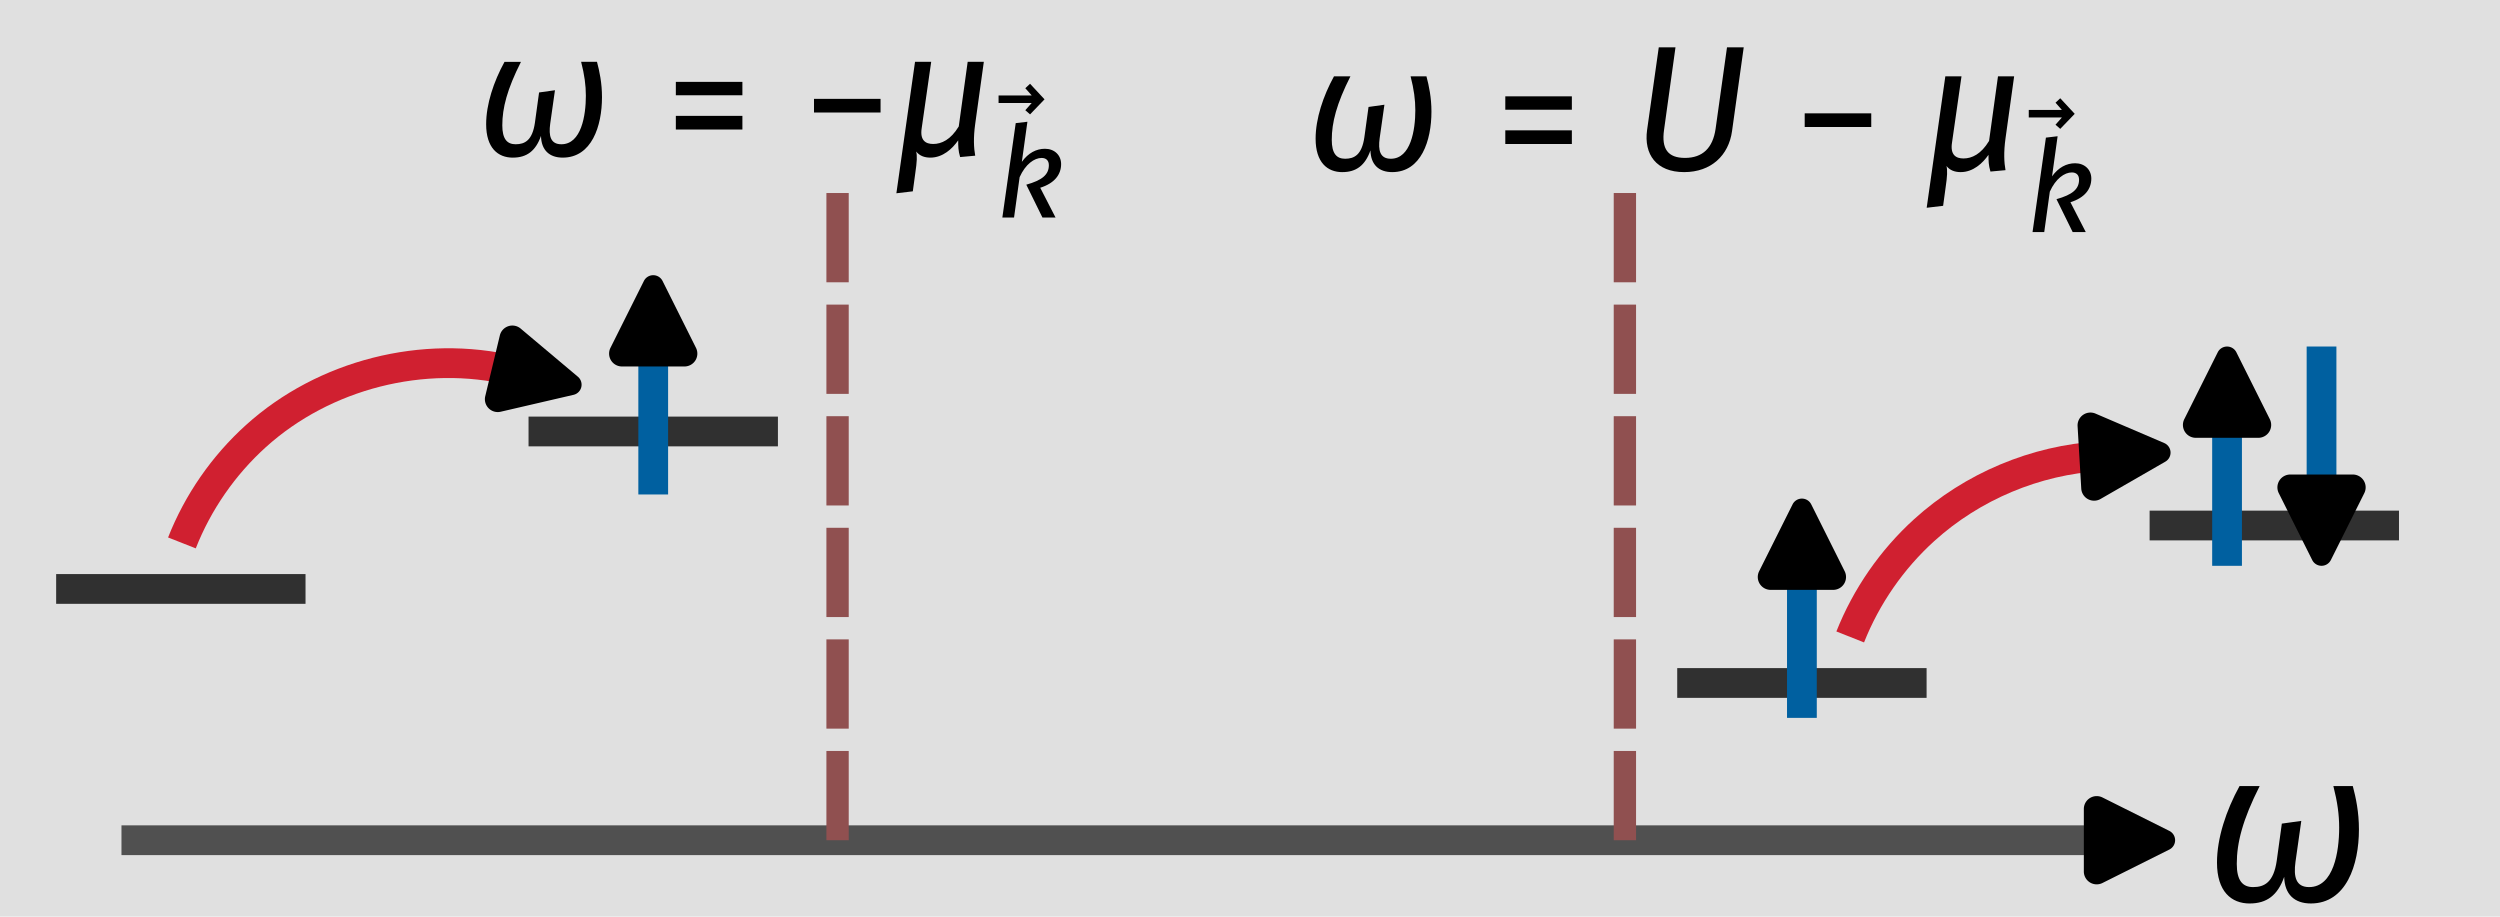<?xml version="1.0" encoding="UTF-8" standalone="no"?>
<!-- Created with Inkscape (http://www.inkscape.org/) -->

<svg
   width="168.028mm"
   height="61.605mm"
   viewBox="0 0 168.028 61.605"
   version="1.1"
   id="svg1"
   inkscape:version="1.4 (e7c3feb100, 2024-10-09)"
   sodipodi:docname="poles.svg"
   xmlns:inkscape="http://www.inkscape.org/namespaces/inkscape"
   xmlns:sodipodi="http://sodipodi.sourceforge.net/DTD/sodipodi-0.dtd"
   xmlns="http://www.w3.org/2000/svg"
   xmlns:svg="http://www.w3.org/2000/svg"
   xmlns:ns1="http://www.iki.fi/pav/software/textext/">
  <sodipodi:namedview
     id="namedview1"
     pagecolor="#ffffff"
     bordercolor="#000000"
     borderopacity="0.25"
     inkscape:showpageshadow="2"
     inkscape:pageopacity="0.0"
     inkscape:pagecheckerboard="0"
     inkscape:deskcolor="#d1d1d1"
     inkscape:document-units="mm"
     showgrid="false"
     inkscape:zoom="0.8964134"
     inkscape:cx="240.96025"
     inkscape:cy="106.53567"
     inkscape:window-width="1914"
     inkscape:window-height="1044"
     inkscape:window-x="0"
     inkscape:window-y="30"
     inkscape:window-maximized="1"
     inkscape:current-layer="layer1" />
  <defs
     id="defs1">
    <marker
       style="overflow:visible"
       id="marker50"
       refX="0"
       refY="0"
       orient="auto-start-reverse"
       inkscape:stockid="Rounded arrow"
       markerWidth="0.5"
       markerHeight="0.5"
       viewBox="0 0 1 1"
       inkscape:isstock="true"
       inkscape:collect="always"
       preserveAspectRatio="xMidYMid">
      <path
         transform="scale(0.7)"
         d="m -0.211,-4.106 6.422,3.211 a 1,1 90 0 1 0,1.789 L -0.211,4.106 A 1.236,1.236 31.717 0 1 -2,3 v -6 a 1.236,1.236 148.283 0 1 1.789,-1.106 z"
         style="fill:context-stroke;fill-rule:evenodd;stroke:none"
         id="path50" />
    </marker>
    <inkscape:path-effect
       effect="spiro"
       id="path-effect49"
       is_visible="true"
       lpeversion="1" />
    <marker
       style="overflow:visible"
       id="marker47"
       refX="0"
       refY="0"
       orient="auto-start-reverse"
       inkscape:stockid="Rounded arrow"
       markerWidth="0.5"
       markerHeight="0.5"
       viewBox="0 0 1 1"
       inkscape:isstock="true"
       inkscape:collect="always"
       preserveAspectRatio="xMidYMid">
      <path
         transform="scale(0.7)"
         d="m -0.211,-4.106 6.422,3.211 a 1,1 90 0 1 0,1.789 L -0.211,4.106 A 1.236,1.236 31.717 0 1 -2,3 v -6 a 1.236,1.236 148.283 0 1 1.789,-1.106 z"
         style="fill:context-stroke;fill-rule:evenodd;stroke:none"
         id="path47" />
    </marker>
    <inkscape:path-effect
       effect="spiro"
       id="path-effect47"
       is_visible="true"
       lpeversion="1" />
    <inkscape:path-effect
       effect="spiro"
       id="path-effect46"
       is_visible="true"
       lpeversion="1" />
    <marker
       style="overflow:visible"
       id="RoundedArrow"
       refX="0"
       refY="0"
       orient="auto-start-reverse"
       inkscape:stockid="Rounded arrow"
       markerWidth="0.5"
       markerHeight="0.5"
       viewBox="0 0 1 1"
       inkscape:isstock="true"
       inkscape:collect="always"
       preserveAspectRatio="xMidYMid">
      <path
         transform="scale(0.7)"
         d="m -0.211,-4.106 6.422,3.211 a 1,1 90 0 1 0,1.789 L -0.211,4.106 A 1.236,1.236 31.717 0 1 -2,3 v -6 a 1.236,1.236 148.283 0 1 1.789,-1.106 z"
         style="fill:context-stroke;fill-rule:evenodd;stroke:none"
         id="path8" />
    </marker>
    <inkscape:path-effect
       effect="spiro"
       id="path-effect44"
       is_visible="true"
       lpeversion="1" />
    <inkscape:path-effect
       effect="spiro"
       id="path-effect43"
       is_visible="true"
       lpeversion="1" />
    <inkscape:path-effect
       effect="spiro"
       id="path-effect42"
       is_visible="true"
       lpeversion="1" />
    <inkscape:path-effect
       effect="spiro"
       id="path-effect40"
       is_visible="true"
       lpeversion="1" />
    <inkscape:path-effect
       effect="spiro"
       id="path-effect38"
       is_visible="true"
       lpeversion="1" />
    <inkscape:path-effect
       effect="spiro"
       id="path-effect36"
       is_visible="true"
       lpeversion="1" />
    <inkscape:path-effect
       effect="spiro"
       id="path-effect4"
       is_visible="true"
       lpeversion="1" />
    <inkscape:path-effect
       effect="spiro"
       id="path-effect2"
       is_visible="true"
       lpeversion="1" />
    <inkscape:path-effect
       effect="spiro"
       id="path-effect1"
       is_visible="true"
       lpeversion="1" />
    <marker
       style="overflow:visible"
       id="RoundedArrow-9"
       refX="0"
       refY="0"
       orient="auto-start-reverse"
       inkscape:stockid="Rounded arrow"
       markerWidth="0.5"
       markerHeight="0.5"
       viewBox="0 0 1 1"
       inkscape:isstock="true"
       inkscape:collect="always"
       preserveAspectRatio="xMidYMid">
      <path
         transform="scale(0.7)"
         d="m -0.211,-4.106 6.422,3.211 a 1,1 90 0 1 0,1.789 L -0.211,4.106 A 1.236,1.236 31.717 0 1 -2,3 v -6 a 1.236,1.236 148.283 0 1 1.789,-1.106 z"
         style="fill:context-stroke;fill-rule:evenodd;stroke:none"
         id="path8-9" />
    </marker>
    <inkscape:path-effect
       effect="spiro"
       id="path-effect44-0"
       is_visible="true"
       lpeversion="1" />
    <marker
       style="overflow:visible"
       id="RoundedArrow-1"
       refX="0"
       refY="0"
       orient="auto-start-reverse"
       inkscape:stockid="Rounded arrow"
       markerWidth="0.5"
       markerHeight="0.5"
       viewBox="0 0 1 1"
       inkscape:isstock="true"
       inkscape:collect="always"
       preserveAspectRatio="xMidYMid">
      <path
         transform="scale(0.7)"
         d="m -0.211,-4.106 6.422,3.211 a 1,1 90 0 1 0,1.789 L -0.211,4.106 A 1.236,1.236 31.717 0 1 -2,3 v -6 a 1.236,1.236 148.283 0 1 1.789,-1.106 z"
         style="fill:context-stroke;fill-rule:evenodd;stroke:none"
         id="path8-0" />
    </marker>
    <inkscape:path-effect
       effect="spiro"
       id="path-effect44-3"
       is_visible="true"
       lpeversion="1" />
  </defs>
  <g
     inkscape:label="Layer 1"
     inkscape:groupmode="layer"
     id="layer1"
     transform="translate(-5.729,-55.418)">
    <rect
       style="fill:#e0e0e0;fill-opacity:1;stroke:none;stroke-width:2.116;stroke-dasharray:none;stroke-opacity:1"
       id="rect50"
       width="168.028"
       height="61.605"
       x="5.729"
       y="55.418" />
    <path
       style="fill:none;fill-opacity:1;stroke:#505050;stroke-width:2;stroke-dasharray:none;stroke-opacity:1;marker-end:url(#marker50)"
       d="M 13.893,111.891 H 147.186"
       id="path1"
       inkscape:path-effect="#path-effect1"
       inkscape:original-d="m 13.892541,111.89127 c 44.4311,0 133.293299,0 133.293299,0" />
    <path
       style="fill:none;fill-opacity:1;stroke:#905050;stroke-width:1.5;stroke-dasharray:6, 1.5;stroke-dashoffset:0;stroke-opacity:1"
       d="M 51.44,111.891 V 67.585"
       id="path2"
       inkscape:path-effect="#path-effect2"
       inkscape:original-d="m 51.43995,111.89127 c 0,-14.768646 0,-29.53729 0,-44.305935"
       transform="translate(10.583)" />
    <path
       style="fill:none;fill-opacity:1;stroke:#905050;stroke-width:1.5;stroke-dasharray:6, 1.5;stroke-dashoffset:0;stroke-opacity:1"
       d="M 51.44,111.891 V 67.585"
       id="path3"
       inkscape:path-effect="#path-effect4"
       inkscape:original-d="m 51.43995,111.89127 c 0,-14.768646 0,-29.53729 0,-44.305935"
       transform="translate(63.5)" />
    <g
       transform="matrix(1.198,0,0,1.198,38.404,59.573)"
       ns1:version="1.10.2"
       ns1:texconverter="xelatex"
       ns1:pdfconverter="inkscape"
       ns1:text="$\\omega = -\\mu_{\\vec k}$"
       ns1:preamble="/home/storage/.config/inkscape/extensions/textext/default_packages.tex"
       ns1:scale="2.8744293870370323"
       ns1:alignment="middle center"
       ns1:stroke-to-path="0"
       ns1:jacobian_sqrt="1.01404"
       id="g10">
      <defs
         id="id-d8fc479f-aaa4-4f32-a2ab-a8fd2450f1da">
        <g
           id="id-1662f1da-81c2-48f0-8e32-5676d877e051">
          <g
             id="id-f3e8d987-b288-4908-b276-ec38c7272b4b">
            <path
               d="m 2.062,0.125 c 0.781,0 1.281,-0.375 1.578,-1.219 0.016,0.797 0.469,1.219 1.219,1.219 1.625,0 2.203,-1.766 2.203,-3.391 C 7.062,-4.062 6.922,-4.719 6.781,-5.25 H 5.891 c 0.188,0.734 0.266,1.312 0.266,1.906 0,1.094 -0.25,2.719 -1.375,2.719 -0.609,0 -0.719,-0.469 -0.625,-1.156 l 0.266,-1.875 -0.891,0.125 -0.234,1.703 C 3.156,-0.844 2.734,-0.625 2.219,-0.625 c -0.484,0 -0.75,-0.297 -0.75,-1.062 0,-0.969 0.266,-2.016 1.047,-3.562 H 1.594 c -0.609,1.109 -1.031,2.375 -1.031,3.5 0,1.328 0.656,1.875 1.5,1.875 z m 0,0"
               id="id-036948f2-5209-4fe8-b77a-67306d390246" />
          </g>
          <g
             id="id-2008dff0-6b33-44ca-833c-3d2c21ef60d3">
            <path
               d="M 0.625,-1.453 H 4.359 V -2.219 H 0.625 Z m 0,-1.922 h 3.734 v -0.75 H 0.625 Z m 0,0"
               id="id-f9039cbd-6aa7-4fb0-8daa-8f88f200bc6f" />
          </g>
          <g
             id="id-e713aa87-2382-407e-9dfd-97fcfd301860">
            <path
               d="M 0.625,-2.406 H 4.359 V -3.172 H 0.625 Z m 0,0"
               id="id-55ad4b66-9f31-4be1-a68b-f0e50d420016" />
          </g>
          <g
             id="id-877625d3-b866-47c4-ad46-f0d33c1d000c">
            <path
               d="M 4.688,-1.766 5.172,-5.25 h -0.906 l -0.5,3.625 c -0.453,0.75 -0.969,0.984 -1.438,0.984 -0.422,0 -0.75,-0.203 -0.641,-0.891 L 2.219,-5.25 H 1.312 L 0.266,2.125 1.188,2.016 1.328,0.984 C 1.422,0.359 1.438,0.016 1.375,-0.219 1.562,0.016 1.828,0.125 2.172,0.125 c 0.703,0 1.234,-0.5 1.562,-0.969 0,0.328 0,0.578 0.109,0.938 L 4.688,0.016 c -0.078,-0.422 -0.109,-1 0,-1.781 z m 0,0"
               id="id-9bb530d6-0feb-4064-ab90-2b1c6cee1ed9" />
          </g>
          <g
             id="id-38c8e562-a6f4-4a35-af81-3d799e56f5c6">
            <path
               d="m -1.031,-5.906 -0.266,0.25 L -0.938,-5.25 h -1.859 v 0.422 H -0.938 l -0.359,0.406 0.266,0.234 0.812,-0.844 z m 0,0"
               id="id-3f863fbc-86cd-47a7-bfb8-96e447743c38" />
          </g>
          <g
             id="id-6b061368-f5dc-4215-8ffc-3554545ac1d1">
            <path
               d="M 1.812,-5.375 1.156,-5.297 0.406,0 H 1.062 L 1.375,-2.266 C 1.703,-3 2.203,-3.344 2.609,-3.344 c 0.25,0 0.406,0.141 0.406,0.406 0,0.531 -0.375,0.844 -1.266,1.094 L 2.656,0 H 3.391 L 2.531,-1.672 C 3.328,-1.922 3.703,-2.406 3.703,-3 c 0,-0.5 -0.375,-0.859 -0.906,-0.859 C 2.312,-3.859 1.859,-3.625 1.5,-3.125 Z m 0,0"
               id="id-50e96c02-67a4-4576-97aa-c34162cdfd99" />
          </g>
        </g>
      </defs>
      <g
         fill="#000000"
         fill-opacity="1"
         id="id-4d7c4fed-420d-4a30-b36d-bca358df74e9"
         transform="translate(-289.371,-129.515)">
        <g
           transform="translate(288.808,134.765)"
           id="g4">
          <path
             d="m 2.062,0.125 c 0.781,0 1.281,-0.375 1.578,-1.219 0.016,0.797 0.469,1.219 1.219,1.219 1.625,0 2.203,-1.766 2.203,-3.391 C 7.062,-4.062 6.922,-4.719 6.781,-5.25 H 5.891 c 0.188,0.734 0.266,1.312 0.266,1.906 0,1.094 -0.25,2.719 -1.375,2.719 -0.609,0 -0.719,-0.469 -0.625,-1.156 l 0.266,-1.875 -0.891,0.125 -0.234,1.703 C 3.156,-0.844 2.734,-0.625 2.219,-0.625 c -0.484,0 -0.75,-0.297 -0.75,-1.062 0,-0.969 0.266,-2.016 1.047,-3.562 H 1.594 c -0.609,1.109 -1.031,2.375 -1.031,3.5 0,1.328 0.656,1.875 1.5,1.875 z m 0,0"
             id="id-fe9257af-c074-4a53-985b-7bb11c0cfa8c" />
        </g>
      </g>
      <g
         fill="#000000"
         fill-opacity="1"
         id="id-2be03c76-d8d2-4465-a9b0-8a0e028b1eb3"
         transform="translate(-289.371,-129.515)">
        <g
           transform="translate(299.388,134.765)"
           id="g5">
          <path
             d="M 0.625,-1.453 H 4.359 V -2.219 H 0.625 Z m 0,-1.922 h 3.734 v -0.75 H 0.625 Z m 0,0"
             id="id-1d331b02-65af-4602-bbd2-1b1c5f1d9317" />
        </g>
      </g>
      <g
         fill="#000000"
         fill-opacity="1"
         id="id-25cfbdbc-c584-4906-b8ea-89e3933a175f"
         transform="translate(-289.371,-129.515)">
        <g
           transform="translate(307.139,134.765)"
           id="g6">
          <path
             d="M 0.625,-2.406 H 4.359 V -3.172 H 0.625 Z m 0,0"
             id="id-0bb32a76-538d-41ce-b9c1-6a188e0c9d92" />
        </g>
        <g
           transform="translate(312.12,134.765)"
           id="g7">
          <path
             d="M 4.688,-1.766 5.172,-5.25 h -0.906 l -0.5,3.625 c -0.453,0.75 -0.969,0.984 -1.438,0.984 -0.422,0 -0.75,-0.203 -0.641,-0.891 L 2.219,-5.25 H 1.312 L 0.266,2.125 1.188,2.016 1.328,0.984 C 1.422,0.359 1.438,0.016 1.375,-0.219 1.562,0.016 1.828,0.125 2.172,0.125 c 0.703,0 1.234,-0.5 1.562,-0.969 0,0.328 0,0.578 0.109,0.938 L 4.688,0.016 c -0.078,-0.422 -0.109,-1 0,-1.781 z m 0,0"
             id="id-fcfc75e2-5acb-434a-9814-2151f3f1b0ea" />
        </g>
      </g>
      <g
         fill="#000000"
         fill-opacity="1"
         id="id-5b9adc43-4a1b-4fb2-b27e-3915074db6e2"
         transform="translate(-289.371,-129.515)">
        <g
           transform="translate(320.916,136.652)"
           id="g8">
          <path
             d="m -1.031,-5.906 -0.266,0.25 L -0.938,-5.25 h -1.859 v 0.422 H -0.938 l -0.359,0.406 0.266,0.234 0.812,-0.844 z m 0,0"
             id="id-14a12c97-0b5b-481b-8657-17f29d3ae685" />
        </g>
      </g>
      <g
         fill="#000000"
         fill-opacity="1"
         id="id-047c8848-7fa6-4dbc-bc8c-5e896740c67b"
         transform="translate(-289.371,-129.515)">
        <g
           transform="translate(317.925,138.252)"
           id="g9">
          <path
             d="M 1.812,-5.375 1.156,-5.297 0.406,0 H 1.062 L 1.375,-2.266 C 1.703,-3 2.203,-3.344 2.609,-3.344 c 0.25,0 0.406,0.141 0.406,0.406 0,0.531 -0.375,0.844 -1.266,1.094 L 2.656,0 H 3.391 L 2.531,-1.672 C 3.328,-1.922 3.703,-2.406 3.703,-3 c 0,-0.5 -0.375,-0.859 -0.906,-0.859 C 2.312,-3.859 1.859,-3.625 1.5,-3.125 Z m 0,0"
             id="id-09063377-593a-434e-b2ef-64e000a6773e" />
        </g>
      </g>
    </g>
    <g
       transform="matrix(1.198,0,0,1.198,94.153,58.6)"
       ns1:version="1.10.2"
       ns1:texconverter="xelatex"
       ns1:pdfconverter="inkscape"
       ns1:text="$\\omega = U - \\mu_{\\vec k}$"
       ns1:preamble="/home/storage/.config/inkscape/extensions/textext/default_packages.tex"
       ns1:scale="2.8744293870370323"
       ns1:alignment="middle center"
       ns1:stroke-to-path="0"
       ns1:jacobian_sqrt="1.01404"
       id="g36">
      <defs
         id="id-3282a9b6-b412-4804-be3e-6e40a953dd74">
        <g
           id="id-70b5c420-8bea-40d0-8529-28890fc7d649">
          <g
             id="id-6baa5577-05c9-4aad-b543-53c1732972fa">
            <path
               d="m 2.062,0.125 c 0.781,0 1.281,-0.375 1.578,-1.219 0.016,0.797 0.469,1.219 1.219,1.219 1.625,0 2.203,-1.766 2.203,-3.391 C 7.062,-4.062 6.922,-4.719 6.781,-5.25 H 5.891 c 0.188,0.734 0.266,1.312 0.266,1.906 0,1.094 -0.25,2.719 -1.375,2.719 -0.609,0 -0.719,-0.469 -0.625,-1.156 l 0.266,-1.875 -0.891,0.125 -0.234,1.703 C 3.156,-0.844 2.734,-0.625 2.219,-0.625 c -0.484,0 -0.75,-0.297 -0.75,-1.062 0,-0.969 0.266,-2.016 1.047,-3.562 H 1.594 c -0.609,1.109 -1.031,2.375 -1.031,3.5 0,1.328 0.656,1.875 1.5,1.875 z m 0,0"
               id="id-2a8d8a1c-d0e2-40ed-9cb0-eb45e3310833" />
          </g>
          <g
             id="id-fa5d6579-d823-4a3d-9486-5dd4757c494e">
            <path
               d="M 0.625,-1.453 H 4.359 V -2.219 H 0.625 Z m 0,-1.922 h 3.734 v -0.75 H 0.625 Z m 0,0"
               id="id-2ed325d6-f3ec-431d-8a93-c28c55f8e57c" />
          </g>
          <g
             id="id-b672b489-76c8-4ec3-b605-5338cb11cdab">
            <path
               d="M 6.25,-6.875 H 5.312 l -0.641,4.578 c -0.156,1.062 -0.719,1.625 -1.719,1.625 C 2,-0.672 1.625,-1.172 1.781,-2.25 l 0.641,-4.625 h -0.938 l -0.656,4.641 C 0.641,-0.875 1.344,0.125 2.906,0.125 c 1.516,0 2.5,-0.938 2.688,-2.297 z m 0,0"
               id="id-007e4053-6f1f-48ee-9dc2-b0aece991a06" />
          </g>
          <g
             id="id-8542af29-b341-4550-88c4-70373189b81e">
            <path
               d="M 0.625,-2.406 H 4.359 V -3.172 H 0.625 Z m 0,0"
               id="id-de294bcb-472c-4712-8157-93ceeae927f4" />
          </g>
          <g
             id="id-0e80f2fb-680c-4135-92cb-3674f1f59896">
            <path
               d="M 4.688,-1.766 5.172,-5.25 h -0.906 l -0.5,3.625 c -0.453,0.75 -0.969,0.984 -1.438,0.984 -0.422,0 -0.75,-0.203 -0.641,-0.891 L 2.219,-5.25 H 1.312 L 0.266,2.125 1.188,2.016 1.328,0.984 C 1.422,0.359 1.438,0.016 1.375,-0.219 1.562,0.016 1.828,0.125 2.172,0.125 c 0.703,0 1.234,-0.5 1.562,-0.969 0,0.328 0,0.578 0.109,0.938 L 4.688,0.016 c -0.078,-0.422 -0.109,-1 0,-1.781 z m 0,0"
               id="id-2eed14b3-5fa1-477c-b775-f63dc1496cd4" />
          </g>
          <g
             id="id-ad89c428-2fa6-4274-8dab-9b5de26b3ff2">
            <path
               d="m -1.031,-5.906 -0.266,0.25 L -0.938,-5.25 h -1.859 v 0.422 H -0.938 l -0.359,0.406 0.266,0.234 0.812,-0.844 z m 0,0"
               id="id-2fc5065a-8e8d-4b90-acee-5e9e192336b8" />
          </g>
          <g
             id="id-33542a91-d0ad-46d7-87b3-5f19a306ee95">
            <path
               d="M 1.812,-5.375 1.156,-5.297 0.406,0 H 1.062 L 1.375,-2.266 C 1.703,-3 2.203,-3.344 2.609,-3.344 c 0.25,0 0.406,0.141 0.406,0.406 0,0.531 -0.375,0.844 -1.266,1.094 L 2.656,0 H 3.391 L 2.531,-1.672 C 3.328,-1.922 3.703,-2.406 3.703,-3 c 0,-0.5 -0.375,-0.859 -0.906,-0.859 C 2.312,-3.859 1.859,-3.625 1.5,-3.125 Z m 0,0"
               id="id-0beabc39-08f5-49b8-8496-ccec79cfd7d4" />
          </g>
        </g>
      </defs>
      <g
         fill="#000000"
         fill-opacity="1"
         id="id-e14e814d-9d1e-4317-983c-602461b5bc13"
         transform="translate(-283.74,-127.89)">
        <g
           transform="translate(283.177,134.765)"
           id="g29">
          <path
             d="m 2.062,0.125 c 0.781,0 1.281,-0.375 1.578,-1.219 0.016,0.797 0.469,1.219 1.219,1.219 1.625,0 2.203,-1.766 2.203,-3.391 C 7.062,-4.062 6.922,-4.719 6.781,-5.25 H 5.891 c 0.188,0.734 0.266,1.312 0.266,1.906 0,1.094 -0.25,2.719 -1.375,2.719 -0.609,0 -0.719,-0.469 -0.625,-1.156 l 0.266,-1.875 -0.891,0.125 -0.234,1.703 C 3.156,-0.844 2.734,-0.625 2.219,-0.625 c -0.484,0 -0.75,-0.297 -0.75,-1.062 0,-0.969 0.266,-2.016 1.047,-3.562 H 1.594 c -0.609,1.109 -1.031,2.375 -1.031,3.5 0,1.328 0.656,1.875 1.5,1.875 z m 0,0"
             id="id-93f05bb2-43d2-41c5-920b-b0d1f609a91f" />
        </g>
      </g>
      <g
         fill="#000000"
         fill-opacity="1"
         id="id-9dcfaa6c-8c63-494e-b559-c4e899a87920"
         transform="translate(-283.74,-127.89)">
        <g
           transform="translate(293.757,134.765)"
           id="g30">
          <path
             d="M 0.625,-1.453 H 4.359 V -2.219 H 0.625 Z m 0,-1.922 h 3.734 v -0.75 H 0.625 Z m 0,0"
             id="id-5af39a79-d84f-43ec-815c-2371aa0fac99" />
        </g>
      </g>
      <g
         fill="#000000"
         fill-opacity="1"
         id="id-5bd30d08-6f32-4b44-b514-3adf1ae54e10"
         transform="translate(-283.74,-127.89)">
        <g
           transform="translate(301.508,134.765)"
           id="g31">
          <path
             d="M 6.25,-6.875 H 5.312 l -0.641,4.578 c -0.156,1.062 -0.719,1.625 -1.719,1.625 C 2,-0.672 1.625,-1.172 1.781,-2.25 l 0.641,-4.625 h -0.938 l -0.656,4.641 C 0.641,-0.875 1.344,0.125 2.906,0.125 c 1.516,0 2.5,-0.938 2.688,-2.297 z m 0,0"
             id="id-38cfbb8c-facb-44ea-b8f1-ad03bbe8e363" />
        </g>
      </g>
      <g
         fill="#000000"
         fill-opacity="1"
         id="id-a5bc23ec-4c71-4d67-9292-42496797fcaa"
         transform="translate(-283.74,-127.89)">
        <g
           transform="translate(310.554,134.765)"
           id="g32">
          <path
             d="M 0.625,-2.406 H 4.359 V -3.172 H 0.625 Z m 0,0"
             id="id-15f12a95-cf21-43f6-bfc1-eb308edc7dd3" />
        </g>
      </g>
      <g
         fill="#000000"
         fill-opacity="1"
         id="id-bacc54ea-9419-4b1f-81d9-adf4795fda07"
         transform="translate(-283.74,-127.89)">
        <g
           transform="translate(317.757,134.765)"
           id="g33">
          <path
             d="M 4.688,-1.766 5.172,-5.25 h -0.906 l -0.5,3.625 c -0.453,0.75 -0.969,0.984 -1.438,0.984 -0.422,0 -0.75,-0.203 -0.641,-0.891 L 2.219,-5.25 H 1.312 L 0.266,2.125 1.188,2.016 1.328,0.984 C 1.422,0.359 1.438,0.016 1.375,-0.219 1.562,0.016 1.828,0.125 2.172,0.125 c 0.703,0 1.234,-0.5 1.562,-0.969 0,0.328 0,0.578 0.109,0.938 L 4.688,0.016 c -0.078,-0.422 -0.109,-1 0,-1.781 z m 0,0"
             id="id-940ba754-b82c-4fb9-bc5e-7d9165deb378" />
        </g>
      </g>
      <g
         fill="#000000"
         fill-opacity="1"
         id="id-38202e50-ecd7-49f9-8dda-dd30137a3713"
         transform="translate(-283.74,-127.89)">
        <g
           transform="translate(326.547,136.652)"
           id="g34">
          <path
             d="m -1.031,-5.906 -0.266,0.25 L -0.938,-5.25 h -1.859 v 0.422 H -0.938 l -0.359,0.406 0.266,0.234 0.812,-0.844 z m 0,0"
             id="id-ca6fe9cc-1cd9-455d-a9b5-a866592a416f" />
        </g>
      </g>
      <g
         fill="#000000"
         fill-opacity="1"
         id="id-fc8f52b7-efcd-4efb-8f56-05e3d362ea52"
         transform="translate(-283.74,-127.89)">
        <g
           transform="translate(323.556,138.252)"
           id="g35">
          <path
             d="M 1.812,-5.375 1.156,-5.297 0.406,0 H 1.062 L 1.375,-2.266 C 1.703,-3 2.203,-3.344 2.609,-3.344 c 0.25,0 0.406,0.141 0.406,0.406 0,0.531 -0.375,0.844 -1.266,1.094 L 2.656,0 H 3.391 L 2.531,-1.672 C 3.328,-1.922 3.703,-2.406 3.703,-3 c 0,-0.5 -0.375,-0.859 -0.906,-0.859 C 2.312,-3.859 1.859,-3.625 1.5,-3.125 Z m 0,0"
             id="id-75cd531e-9f84-424c-a73b-c57f87a8aef2" />
        </g>
      </g>
    </g>
    <g
       id="g49"
       transform="translate(15.875)">
      <path
         style="fill:none;fill-opacity:1;stroke:#303030;stroke-width:2;stroke-dasharray:none;stroke-opacity:1"
         d="M 13.893,48.852 H 30.654"
         id="path36"
         inkscape:path-effect="#path-effect36"
         inkscape:original-d="m 13.892541,48.851873 c 5.767495,0 16.761782,0 16.761782,0"
         transform="translate(-20.265,46.15)" />
      <path
         style="fill:none;fill-opacity:1;stroke:#303030;stroke-width:2;stroke-dasharray:none;stroke-opacity:1"
         d="M 13.893,48.852 H 30.654"
         id="path37"
         inkscape:path-effect="#path-effect38"
         inkscape:original-d="m 13.892541,48.851873 c 5.767495,0 16.761782,0 16.761782,0"
         transform="translate(11.485,35.566)" />
      <path
         style="fill:none;fill-opacity:1;stroke:#0060a0;stroke-width:2;stroke-dasharray:none;stroke-opacity:1;marker-end:url(#RoundedArrow)"
         d="M -29.364,51.555 V 61.558"
         id="path43"
         inkscape:path-effect="#path-effect44"
         inkscape:original-d="m -29.363672,51.555387 c 0,3.42445 0,10.002999 0,10.002999"
         transform="matrix(1,0,0,-1,63.122,140.207)" />
      <path
         style="fill:none;fill-opacity:1;stroke:#d02030;stroke-width:2;stroke-dasharray:none;stroke-opacity:1;marker-end:url(#marker47)"
         d="M 23.404,43.642 C 24.481,40.907 26.199,38.428 28.38,36.459 32.966,32.32 39.637,30.622 45.643,32.065"
         id="path46"
         inkscape:path-effect="#path-effect47"
         inkscape:original-d="m 23.404324,43.641972 c 1.291724,-2.270596 3.508225,-4.726888 4.976093,-7.18318 1.467867,-2.456292 11.258538,-2.929368 17.262124,-4.394052"
         transform="translate(-21.323,48.266)" />
    </g>
    <g
       id="g50">
      <path
         style="fill:none;fill-opacity:1;stroke:#303030;stroke-width:2;stroke-dasharray:none;stroke-opacity:1"
         d="M 13.893,48.852 H 30.654"
         id="path38"
         inkscape:path-effect="#path-effect40"
         inkscape:original-d="m 13.892541,48.851873 c 5.767495,0 16.761782,0 16.761782,0"
         transform="translate(104.564,52.47)" />
      <path
         style="fill:none;fill-opacity:1;stroke:#303030;stroke-width:2;stroke-dasharray:none;stroke-opacity:1"
         d="M 13.893,48.852 H 30.654"
         id="path39"
         inkscape:path-effect="#path-effect42"
         inkscape:original-d="m 13.892541,48.851873 c 5.767495,0 16.761782,0 16.761782,0"
         transform="translate(136.314,41.886)" />
      <path
         style="fill:none;fill-opacity:1;stroke:#0060a0;stroke-width:2;stroke-dasharray:none;stroke-opacity:1;marker-end:url(#RoundedArrow-9)"
         d="M -29.364,51.555 V 61.558"
         id="path43-1"
         inkscape:path-effect="#path-effect44-0"
         inkscape:original-d="m -29.363672,51.555387 c 0,3.42445 0,10.002999 0,10.002999"
         transform="matrix(1,0,0,-1,156.201,155.222)" />
      <path
         style="fill:none;fill-opacity:1;stroke:#0060a0;stroke-width:2;stroke-dasharray:none;stroke-opacity:1;marker-end:url(#RoundedArrow-1)"
         d="M -29.364,51.555 V 61.558"
         id="path43-0"
         inkscape:path-effect="#path-effect44-3"
         inkscape:original-d="m -29.363672,51.555387 c 0,3.42445 0,10.002999 0,10.002999"
         transform="matrix(1,0,0,-1,184.776,145.002)" />
      <path
         style="fill:none;fill-opacity:1;stroke:#0060a0;stroke-width:2;stroke-dasharray:none;stroke-opacity:1;marker-end:url(#RoundedArrow-1)"
         d="M -29.364,51.555 V 61.558"
         id="path44"
         inkscape:path-effect="#path-effect46"
         inkscape:original-d="m -29.363672,51.555387 c 0,3.42445 0,10.002999 0,10.002999"
         transform="translate(191.126,27.153)" />
      <path
         style="fill:none;fill-opacity:1;stroke:#d02030;stroke-width:2;stroke-dasharray:none;stroke-opacity:1;marker-end:url(#marker47)"
         d="m 23.404,43.642 c 1.083,-2.731 2.799,-5.209 4.976,-7.183 3.229,-2.928 7.475,-4.712 11.827,-4.968"
         id="path48"
         inkscape:path-effect="#path-effect49"
         inkscape:original-d="m 23.404324,43.641972 c 1.291724,-2.270596 3.508225,-4.726888 4.976093,-7.18318 1.467867,-2.456292 5.823138,-3.503291 11.826724,-4.967975"
         transform="translate(106.68,54.586)"
         sodipodi:nodetypes="csc" />
    </g>
    <g
       transform="matrix(1.468,0,0,1.468,154.734,108.251)"
       ns1:version="1.10.2"
       ns1:texconverter="xelatex"
       ns1:pdfconverter="inkscape"
       ns1:text="$\\omega$"
       ns1:preamble="/home/storage/.config/inkscape/extensions/textext/default_packages.tex"
       ns1:scale="2.8744293870370323"
       ns1:alignment="middle center"
       ns1:stroke-to-path="0"
       ns1:inkscapeversion="1.4"
       ns1:jacobian_sqrt="1.01404"
       id="g52">
      <defs
         id="id-3fb50467-b25f-47e5-b270-91e0bfc6a208">
        <g
           id="id-9870dd8d-d963-471c-a76d-92f271d2dbf3">
          <g
             id="id-beb49c5e-7562-4f46-97f3-8ea211ef2fce">
            <path
               d="m 2.062,0.125 c 0.781,0 1.281,-0.375 1.578,-1.219 0.016,0.797 0.469,1.219 1.219,1.219 1.625,0 2.203,-1.766 2.203,-3.391 C 7.062,-4.062 6.922,-4.719 6.781,-5.25 H 5.891 c 0.188,0.734 0.266,1.312 0.266,1.906 0,1.094 -0.25,2.719 -1.375,2.719 -0.609,0 -0.719,-0.469 -0.625,-1.156 l 0.266,-1.875 -0.891,0.125 -0.234,1.703 C 3.156,-0.844 2.734,-0.625 2.219,-0.625 c -0.484,0 -0.75,-0.297 -0.75,-1.062 0,-0.969 0.266,-2.016 1.047,-3.562 H 1.594 c -0.609,1.109 -1.031,2.375 -1.031,3.5 0,1.328 0.656,1.875 1.5,1.875 z m 0,0"
               id="id-293bf03f-8b11-46a4-aabf-84efbe5431cc" />
          </g>
        </g>
      </defs>
      <g
         fill="#000000"
         fill-opacity="1"
         id="id-7bc28336-f28e-49a5-bc2c-cf2de39e7bc0"
         transform="translate(-302.276,-129.515)">
        <g
           transform="translate(301.714,134.765)"
           id="g51">
          <path
             d="m 2.062,0.125 c 0.781,0 1.281,-0.375 1.578,-1.219 0.016,0.797 0.469,1.219 1.219,1.219 1.625,0 2.203,-1.766 2.203,-3.391 C 7.062,-4.062 6.922,-4.719 6.781,-5.25 H 5.891 c 0.188,0.734 0.266,1.312 0.266,1.906 0,1.094 -0.25,2.719 -1.375,2.719 -0.609,0 -0.719,-0.469 -0.625,-1.156 l 0.266,-1.875 -0.891,0.125 -0.234,1.703 C 3.156,-0.844 2.734,-0.625 2.219,-0.625 c -0.484,0 -0.75,-0.297 -0.75,-1.062 0,-0.969 0.266,-2.016 1.047,-3.562 H 1.594 c -0.609,1.109 -1.031,2.375 -1.031,3.5 0,1.328 0.656,1.875 1.5,1.875 z m 0,0"
             id="id-54924cc7-18af-44e1-b31b-9dd17788948a" />
        </g>
      </g>
    </g>
  </g>
</svg>
